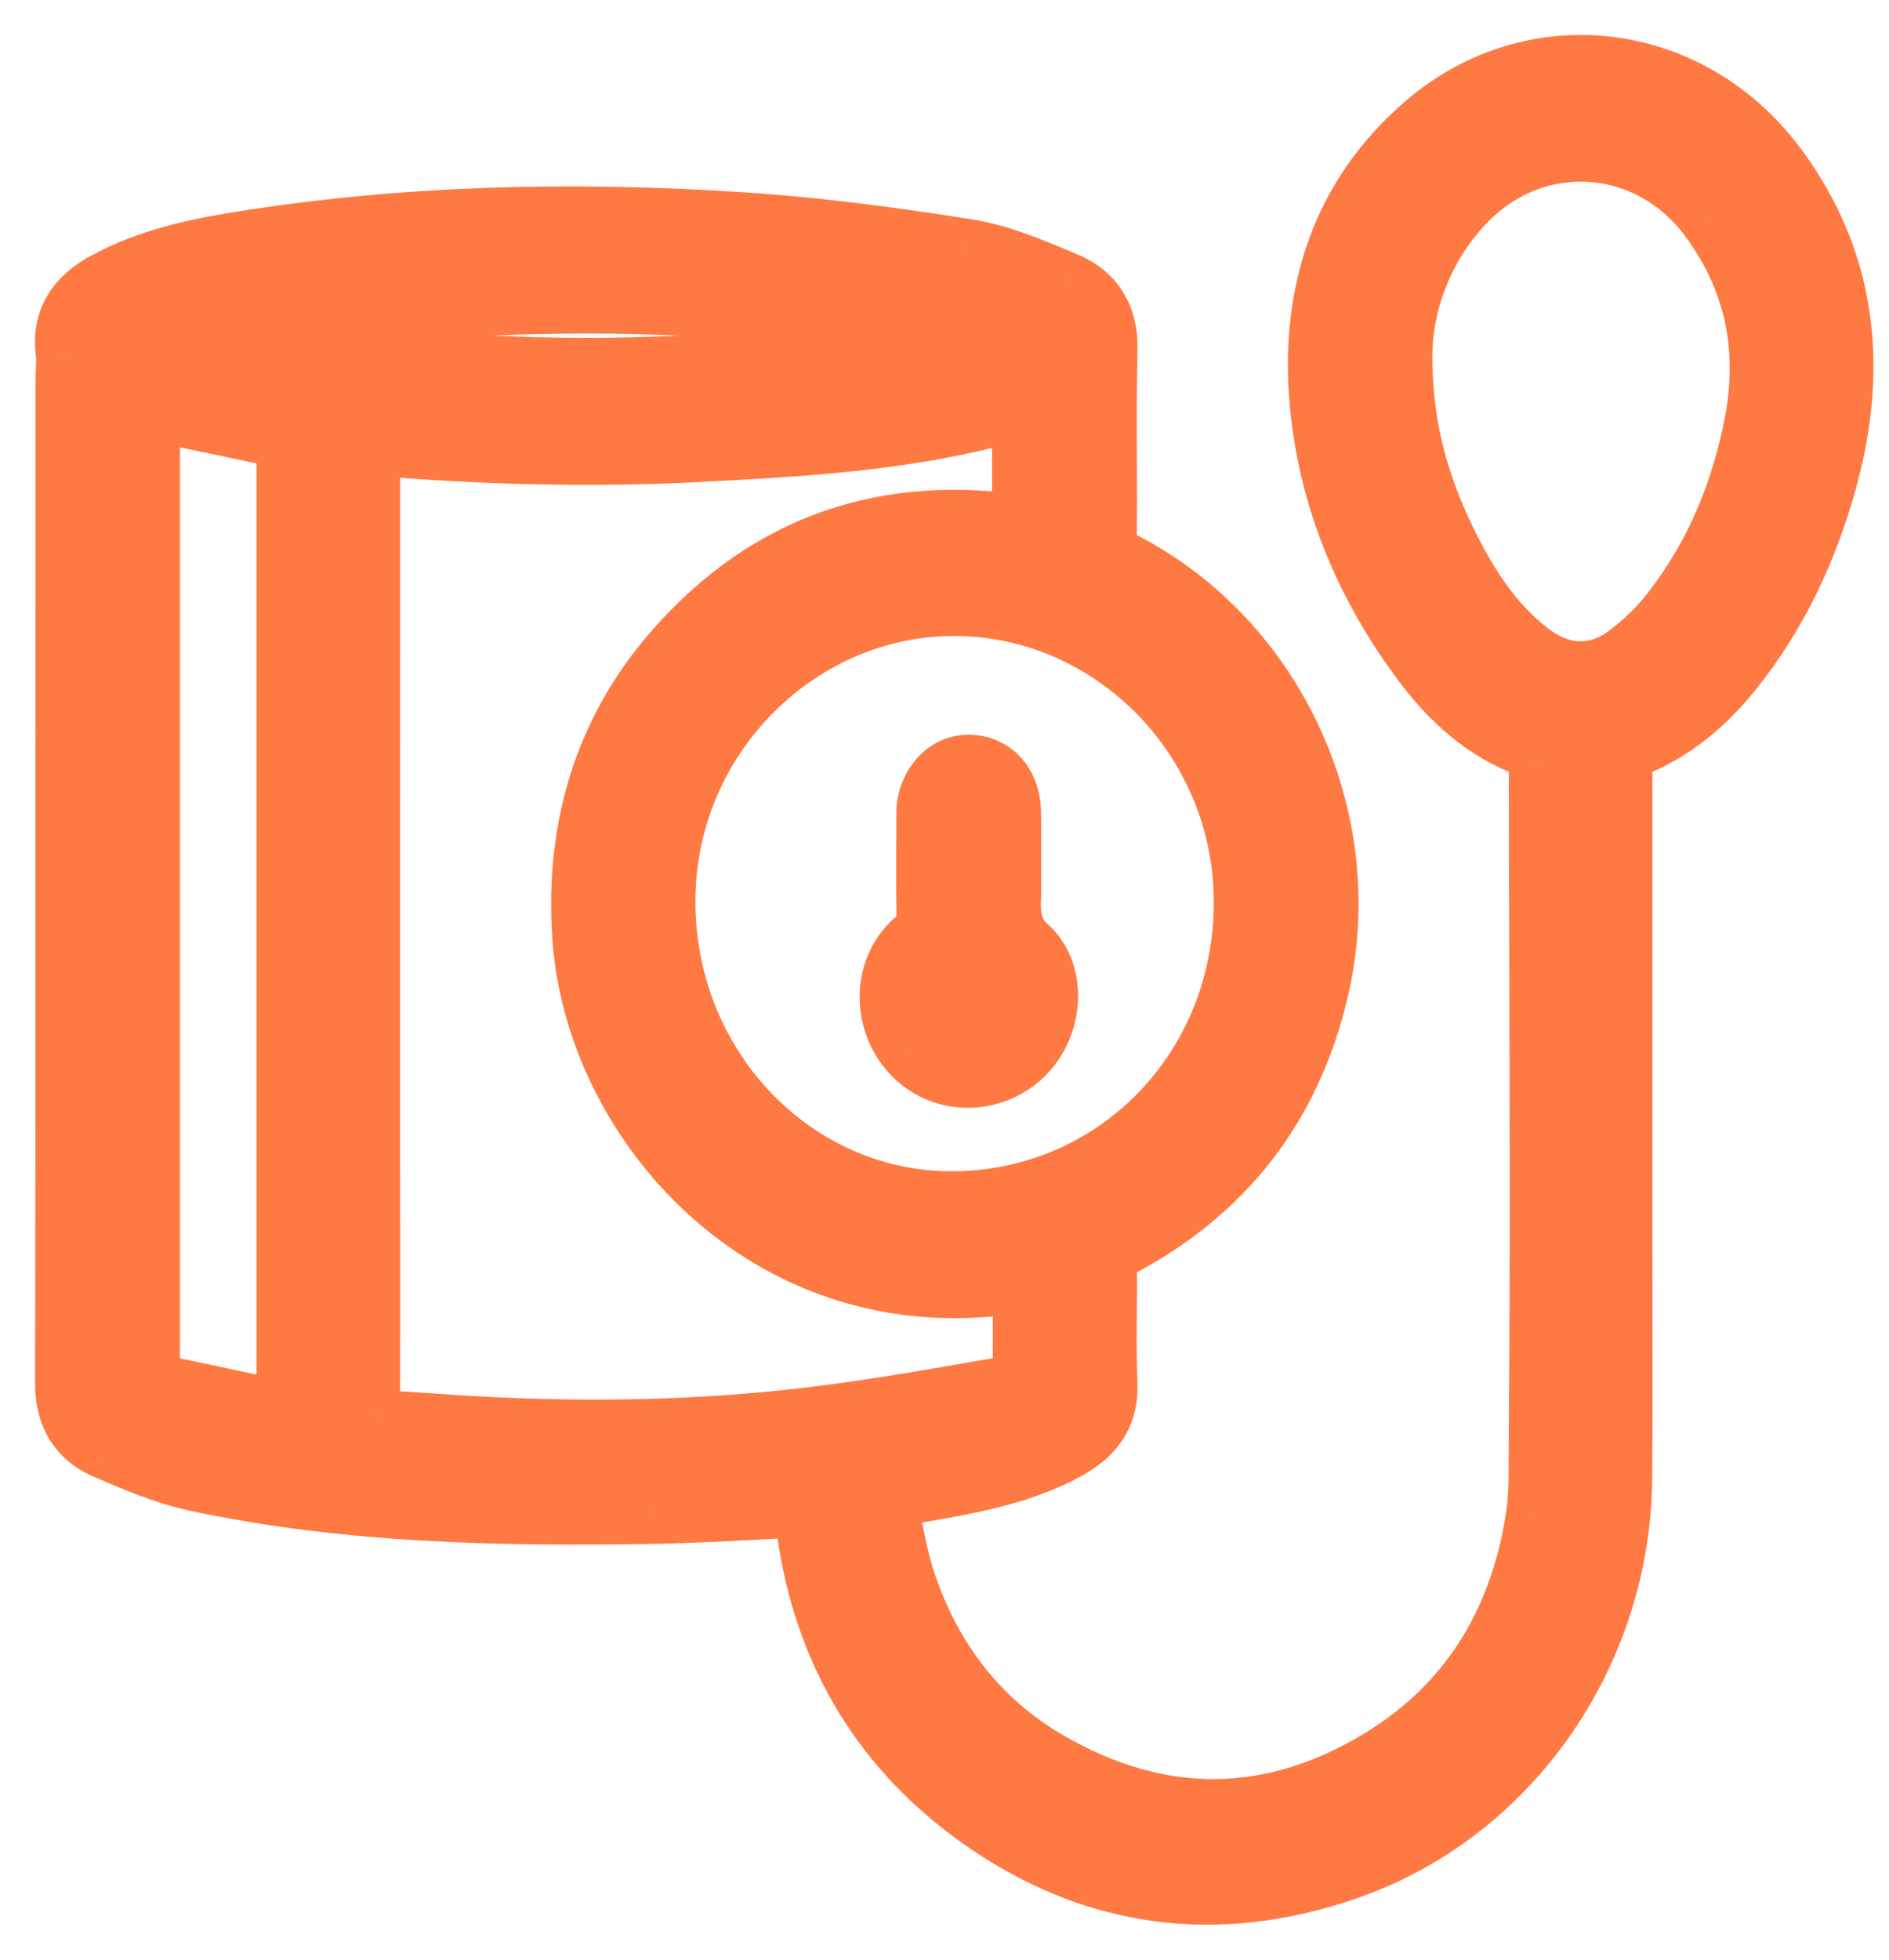<svg width="27" height="28" viewBox="0 0 27 28" fill="none" xmlns="http://www.w3.org/2000/svg">
<path fill-rule="evenodd" clip-rule="evenodd" d="M10.834 21.497C11.069 21.485 11.306 21.472 11.545 21.461L11.544 21.463C11.549 21.49 11.553 21.515 11.558 21.539C11.566 21.584 11.573 21.623 11.577 21.663C11.775 23.452 12.59 24.884 14.018 25.908C15.618 27.056 17.38 27.29 19.23 26.65C21.523 25.857 23.09 23.619 23.115 21.133C23.123 20.353 23.122 19.573 23.12 18.794C23.12 18.489 23.119 18.185 23.119 17.88C23.119 16.332 23.119 14.783 23.119 13.235C23.119 12.461 23.119 11.686 23.119 10.912V10.683C23.784 10.47 24.294 10.057 24.72 9.523C25.351 8.732 25.771 7.832 26.044 6.854C26.484 5.27 26.336 3.774 25.349 2.436C24.129 0.782 21.924 0.53 20.42 1.82C19.25 2.823 18.799 4.179 18.93 5.714C19.05 7.099 19.575 8.341 20.401 9.442C20.79 9.961 21.263 10.386 21.871 10.611C22.033 10.671 22.066 10.745 22.066 10.903C22.067 11.918 22.07 12.933 22.073 13.948C22.076 14.963 22.079 15.978 22.079 16.993C22.08 18.345 22.072 19.698 22.063 21.05C22.062 21.265 22.053 21.482 22.02 21.694C21.786 23.206 21.059 24.402 19.774 25.187C18.188 26.154 16.561 26.159 14.957 25.232C13.95 24.65 13.261 23.76 12.883 22.637C12.789 22.355 12.73 22.059 12.671 21.758C12.643 21.619 12.616 21.479 12.584 21.339C12.693 21.321 12.795 21.305 12.893 21.29C13.095 21.259 13.279 21.231 13.461 21.197C14.073 21.084 14.678 20.95 15.232 20.642C15.573 20.452 15.777 20.195 15.758 19.762C15.744 19.428 15.746 19.095 15.749 18.761C15.751 18.533 15.752 18.305 15.749 18.077C15.746 17.925 15.795 17.85 15.928 17.782C17.435 17.006 18.404 15.773 18.786 14.089C19.336 11.671 18.127 9.127 15.944 8.052C15.789 7.975 15.748 7.89 15.749 7.723C15.752 7.361 15.751 6.999 15.749 6.637C15.747 6.092 15.745 5.546 15.76 5.001C15.772 4.548 15.579 4.251 15.206 4.095C15.178 4.084 15.151 4.072 15.124 4.061C14.696 3.882 14.258 3.698 13.808 3.627C12.731 3.456 11.646 3.314 10.559 3.243C8.173 3.089 5.789 3.143 3.421 3.525C2.779 3.628 2.143 3.77 1.558 4.083C1.18 4.284 0.947 4.566 1.01 5.038C1.021 5.121 1.017 5.207 1.013 5.292C1.01 5.338 1.008 5.383 1.008 5.429C1.008 6.461 1.008 7.494 1.008 8.527C1.008 12.27 1.009 16.013 1.001 19.756C0.999 20.186 1.169 20.478 1.525 20.634C1.949 20.819 2.384 21.003 2.833 21.099C4.977 21.555 7.153 21.594 9.331 21.559C9.83 21.55 10.329 21.524 10.834 21.497ZM5.219 6.583V6.286L5.219 6.286C6.826 6.423 8.409 6.471 9.993 6.387C11.567 6.304 13.142 6.221 14.68 5.742V7.585C12.709 7.266 11.024 7.819 9.693 9.341C8.7 10.475 8.293 11.837 8.392 13.361C8.569 16.106 11.148 18.884 14.672 18.239C14.674 18.257 14.677 18.276 14.679 18.294C14.684 18.334 14.69 18.374 14.69 18.413C14.691 18.661 14.691 18.909 14.691 19.157C14.691 19.24 14.691 19.323 14.691 19.405L14.691 19.422C14.691 19.793 14.691 19.827 14.322 19.891C14.253 19.903 14.184 19.915 14.115 19.927C13.183 20.089 12.249 20.251 11.311 20.352C9.867 20.508 8.415 20.531 6.964 20.459C6.677 20.445 6.391 20.425 6.104 20.405C5.868 20.389 5.632 20.373 5.396 20.36C5.265 20.352 5.215 20.306 5.216 20.166C5.221 19.47 5.22 18.773 5.22 18.076C5.22 17.912 5.22 17.748 5.22 17.585C5.22 17.435 5.22 17.286 5.219 17.136C5.219 16.986 5.218 16.837 5.218 16.687C5.218 15.003 5.218 13.319 5.218 11.635C5.218 9.951 5.219 8.267 5.219 6.583ZM13.698 8.587C15.989 8.622 17.867 10.568 17.849 12.923V12.923C17.831 15.354 15.942 17.255 13.564 17.235C11.268 17.216 9.416 15.245 9.44 12.833C9.465 10.446 11.43 8.551 13.698 8.587ZM20.612 7.765C20.178 6.875 19.963 6.029 19.973 5.015C19.99 4.341 20.252 3.481 20.934 2.797C21.969 1.761 23.607 1.89 24.483 3.07C25.148 3.967 25.357 4.97 25.143 6.069C24.95 7.064 24.57 7.975 23.955 8.77C23.767 9.013 23.537 9.234 23.292 9.416C22.808 9.775 22.273 9.731 21.8 9.359C21.264 8.935 20.908 8.373 20.612 7.765ZM4.166 6.215V20.257L2.072 19.813V5.775C2.77 5.922 3.461 6.067 4.166 6.215ZM2.729 4.795C6.492 5.503 10.255 5.506 14.018 4.795C10.255 4.087 6.492 4.092 2.729 4.795ZM14.379 12.509C14.379 12.463 14.379 12.417 14.379 12.372H14.381C14.381 12.292 14.381 12.213 14.381 12.134C14.382 11.959 14.382 11.785 14.38 11.611C14.376 11.248 14.16 11 13.85 10.998C13.557 10.997 13.313 11.271 13.312 11.611L13.312 11.673C13.31 12.152 13.307 12.63 13.315 13.108C13.317 13.259 13.276 13.36 13.156 13.457C12.71 13.817 12.663 14.496 13.041 14.955C13.418 15.412 14.095 15.457 14.548 15.054C14.969 14.681 15.051 13.947 14.643 13.577C14.382 13.341 14.372 13.099 14.378 12.809C14.38 12.709 14.38 12.609 14.379 12.509Z" fill="#FF7943"/>
<path d="M11.545 21.461L12.02 21.615L12.242 20.929L11.522 20.962L11.545 21.461ZM10.834 21.497L10.807 20.998H10.807L10.834 21.497ZM11.544 21.463L11.068 21.309L11.031 21.425L11.051 21.545L11.544 21.463ZM11.558 21.539L11.066 21.628L11.066 21.628L11.558 21.539ZM11.577 21.663L12.074 21.608L12.074 21.607L11.577 21.663ZM14.018 25.908L14.309 25.502L14.309 25.502L14.018 25.908ZM19.23 26.65L19.067 26.178L19.067 26.178L19.23 26.65ZM23.115 21.133L22.615 21.128V21.128L23.115 21.133ZM23.12 18.794L23.62 18.793V18.793L23.12 18.794ZM23.119 17.88L22.619 17.88V17.88H23.119ZM23.119 10.683L22.966 10.207L22.619 10.318V10.683H23.119ZM24.72 9.523L25.111 9.835L25.111 9.835L24.72 9.523ZM26.044 6.854L26.525 6.988L26.525 6.988L26.044 6.854ZM25.349 2.436L24.947 2.733L24.947 2.733L25.349 2.436ZM20.42 1.82L20.094 1.44L20.094 1.44L20.42 1.82ZM18.93 5.714L18.432 5.757L18.432 5.757L18.93 5.714ZM20.401 9.442L20.001 9.742L20.001 9.742L20.401 9.442ZM21.871 10.611L21.698 11.08L21.698 11.08L21.871 10.611ZM22.066 10.903H21.566V10.904L22.066 10.903ZM22.079 16.993L21.579 16.993L22.079 16.993ZM22.063 21.05L21.563 21.047V21.047L22.063 21.05ZM22.02 21.694L22.515 21.771L22.515 21.77L22.02 21.694ZM19.774 25.187L20.034 25.614L20.034 25.614L19.774 25.187ZM14.957 25.232L15.207 24.799L15.207 24.799L14.957 25.232ZM12.883 22.637L12.409 22.796L12.409 22.797L12.883 22.637ZM12.671 21.758L12.18 21.855L12.671 21.758ZM12.584 21.339L12.505 20.845L11.98 20.929L12.097 21.448L12.584 21.339ZM12.893 21.29L12.969 21.785H12.969L12.893 21.29ZM13.461 21.197L13.371 20.706L13.37 20.706L13.461 21.197ZM15.232 20.642L15.475 21.079L15.475 21.079L15.232 20.642ZM15.758 19.762L16.258 19.74L16.258 19.74L15.758 19.762ZM15.749 18.761L16.249 18.765V18.765L15.749 18.761ZM15.749 18.077L16.249 18.069L16.249 18.069L15.749 18.077ZM15.928 17.782L16.157 18.227L16.157 18.227L15.928 17.782ZM18.786 14.089L18.299 13.979L18.299 13.979L18.786 14.089ZM15.944 8.052L15.722 8.5L15.723 8.5L15.944 8.052ZM15.749 7.723L15.249 7.719L15.249 7.719L15.749 7.723ZM15.749 6.637L16.25 6.635V6.635L15.749 6.637ZM15.76 5.001L15.26 4.988L15.26 4.988L15.76 5.001ZM15.206 4.095L15.399 3.634L15.398 3.634L15.206 4.095ZM15.124 4.061L15.317 3.6L15.317 3.6L15.124 4.061ZM13.808 3.627L13.729 4.121L13.73 4.121L13.808 3.627ZM10.559 3.243L10.527 3.742L10.527 3.742L10.559 3.243ZM3.421 3.525L3.501 4.019L3.501 4.019L3.421 3.525ZM1.558 4.083L1.323 3.642L1.322 3.642L1.558 4.083ZM1.01 5.038L1.506 4.972L1.506 4.971L1.01 5.038ZM1.013 5.292L0.513 5.267V5.267L1.013 5.292ZM1.008 5.429L1.508 5.429V5.429H1.008ZM1.008 8.527L1.508 8.527L1.008 8.527ZM1.001 19.756L1.501 19.758L1.501 19.758L1.001 19.756ZM1.525 20.634L1.726 20.175L1.725 20.175L1.525 20.634ZM2.833 21.099L2.728 21.588L2.728 21.588L2.833 21.099ZM9.331 21.559L9.339 22.059H9.34L9.331 21.559ZM5.219 6.286L4.86 5.938L4.719 6.084V6.286H5.219ZM5.219 6.286L5.262 5.788L5.026 5.768L4.861 5.938L5.219 6.286ZM9.993 6.387L10.019 6.886L10.019 6.886L9.993 6.387ZM14.68 5.742H15.18V5.063L14.532 5.265L14.68 5.742ZM14.68 7.585L14.6 8.078L15.18 8.172V7.585H14.68ZM9.693 9.341L10.069 9.67L10.069 9.67L9.693 9.341ZM8.392 13.361L8.891 13.329L8.891 13.329L8.392 13.361ZM14.672 18.239L15.169 18.186L15.113 17.65L14.582 17.747L14.672 18.239ZM14.679 18.294L15.175 18.228L14.679 18.294ZM14.69 18.413H14.19L14.19 18.416L14.69 18.413ZM14.691 19.157L14.191 19.157V19.157L14.691 19.157ZM14.691 19.405H14.191L14.191 19.405L14.691 19.405ZM14.691 19.422L14.191 19.422L14.191 19.422L14.691 19.422ZM14.322 19.891L14.407 20.384L14.407 20.384L14.322 19.891ZM14.115 19.927L14.029 19.434H14.029L14.115 19.927ZM11.311 20.352L11.257 19.855L11.257 19.855L11.311 20.352ZM6.964 20.459L6.988 19.959L6.988 19.959L6.964 20.459ZM6.104 20.405L6.139 19.906L6.104 20.405ZM5.396 20.36L5.368 20.859L5.369 20.859L5.396 20.36ZM5.216 20.166L4.716 20.162L4.716 20.163L5.216 20.166ZM5.22 18.076L5.72 18.076V18.076L5.22 18.076ZM5.219 17.136L5.719 17.134V17.134L5.219 17.136ZM5.218 11.635L5.718 11.635L5.218 11.635ZM17.849 12.923L17.349 12.919V12.923H17.849ZM13.698 8.587L13.69 9.087L13.69 9.087L13.698 8.587ZM17.849 12.923L18.349 12.927V12.923H17.849ZM13.564 17.235L13.56 17.735H13.56L13.564 17.235ZM9.44 12.833L8.94 12.828L8.94 12.828L9.44 12.833ZM19.973 5.015L19.473 5.002L19.473 5.01L19.973 5.015ZM20.612 7.765L21.061 7.546L21.061 7.546L20.612 7.765ZM20.934 2.797L20.58 2.444L20.58 2.444L20.934 2.797ZM24.483 3.07L24.885 2.773L24.885 2.772L24.483 3.07ZM25.143 6.069L24.652 5.974L24.652 5.974L25.143 6.069ZM23.955 8.77L23.559 8.463L23.559 8.464L23.955 8.77ZM23.292 9.416L23.59 9.818L23.59 9.818L23.292 9.416ZM21.8 9.359L21.491 9.751L21.491 9.751L21.8 9.359ZM4.166 20.257L4.063 20.746L4.666 20.874V20.257H4.166ZM4.166 6.215H4.666V5.809L4.269 5.726L4.166 6.215ZM2.072 19.813H1.572V20.218L1.968 20.302L2.072 19.813ZM2.072 5.775L2.174 5.286L1.572 5.16V5.775H2.072ZM2.729 4.795L2.637 4.303L2.636 5.286L2.729 4.795ZM14.018 4.795L14.111 5.286L14.111 4.303L14.018 4.795ZM14.379 12.372V11.872H13.879L13.879 12.372L14.379 12.372ZM14.379 12.509L14.879 12.506V12.506L14.379 12.509ZM14.381 12.372V12.872H14.881V12.372H14.381ZM14.381 12.134L13.881 12.132V12.132L14.381 12.134ZM14.38 11.611L14.88 11.606L14.88 11.606L14.38 11.611ZM13.85 10.998L13.847 11.498L13.847 11.498L13.85 10.998ZM13.312 11.611L13.812 11.613L13.812 11.613L13.312 11.611ZM13.312 11.673L13.812 11.675V11.675L13.312 11.673ZM13.315 13.108L13.815 13.101L13.815 13.1L13.315 13.108ZM13.156 13.457L12.842 13.067L12.842 13.068L13.156 13.457ZM13.041 14.955L12.655 15.273L12.656 15.273L13.041 14.955ZM14.548 15.054L14.216 14.68L14.216 14.68L14.548 15.054ZM14.643 13.577L14.978 13.206L14.978 13.206L14.643 13.577ZM14.378 12.809L14.878 12.82L14.878 12.82L14.378 12.809ZM11.522 20.962C11.281 20.973 11.042 20.985 10.807 20.998L10.861 21.997C11.096 21.984 11.331 21.972 11.567 21.961L11.522 20.962ZM12.02 21.617L12.02 21.615L11.069 21.307L11.068 21.309L12.02 21.617ZM12.05 21.449C12.045 21.426 12.041 21.404 12.037 21.38L11.051 21.545C11.056 21.577 11.062 21.605 11.066 21.628L12.05 21.449ZM12.074 21.607C12.068 21.547 12.057 21.491 12.05 21.449L11.066 21.628C11.075 21.677 11.078 21.699 11.081 21.718L12.074 21.607ZM14.309 25.502C13.002 24.565 12.257 23.262 12.074 21.608L11.08 21.718C11.293 23.641 12.178 25.204 13.726 26.314L14.309 25.502ZM19.067 26.178C17.366 26.766 15.774 26.553 14.309 25.502L13.726 26.314C15.462 27.559 17.394 27.815 19.393 27.123L19.067 26.178ZM22.615 21.128C22.592 23.412 21.151 25.457 19.067 26.178L19.393 27.123C21.894 26.258 23.588 23.826 23.615 21.138L22.615 21.128ZM22.62 18.794C22.622 19.575 22.623 20.352 22.615 21.128L23.615 21.139C23.623 20.355 23.622 19.572 23.62 18.793L22.62 18.794ZM22.619 17.88C22.619 18.185 22.62 18.49 22.62 18.794L23.62 18.793C23.62 18.488 23.619 18.184 23.619 17.88H22.619ZM22.619 13.235C22.619 14.783 22.619 16.332 22.619 17.88L23.619 17.88C23.619 16.332 23.619 14.783 23.619 13.235L22.619 13.235ZM22.619 10.912C22.619 11.686 22.619 12.461 22.619 13.235L23.619 13.235C23.619 12.461 23.619 11.686 23.619 10.912H22.619ZM22.619 10.683V10.912H23.619V10.683H22.619ZM24.329 9.211C23.947 9.69 23.515 10.031 22.966 10.207L23.272 11.159C24.054 10.909 24.64 10.425 25.111 9.835L24.329 9.211ZM25.562 6.72C25.304 7.646 24.911 8.482 24.329 9.211L25.111 9.835C25.791 8.982 26.238 8.019 26.525 6.988L25.562 6.72ZM24.947 2.733C25.825 3.923 25.969 5.253 25.562 6.72L26.525 6.988C26.998 5.286 26.846 3.624 25.751 2.139L24.947 2.733ZM20.745 2.2C22.023 1.104 23.894 1.306 24.947 2.733L25.751 2.139C24.363 0.257 21.825 -0.044 20.094 1.44L20.745 2.2ZM19.429 5.671C19.308 4.27 19.716 3.081 20.745 2.2L20.094 1.44C18.784 2.564 18.289 4.087 18.432 5.757L19.429 5.671ZM20.801 9.142C20.024 8.106 19.539 6.951 19.429 5.671L18.432 5.757C18.561 7.246 19.126 8.576 20.001 9.742L20.801 9.142ZM22.045 10.142C21.554 9.96 21.153 9.611 20.801 9.142L20.001 9.742C20.427 10.31 20.971 10.811 21.698 11.08L22.045 10.142ZM22.566 10.903C22.566 10.806 22.561 10.627 22.454 10.456C22.34 10.274 22.171 10.188 22.045 10.142L21.698 11.08C21.734 11.093 21.662 11.075 21.605 10.985C21.579 10.943 21.57 10.908 21.567 10.891C21.565 10.879 21.566 10.878 21.566 10.903H22.566ZM22.573 13.947C22.57 12.932 22.567 11.917 22.566 10.903L21.566 10.904C21.567 11.919 21.57 12.935 21.573 13.949L22.573 13.947ZM22.579 16.992C22.579 15.977 22.576 14.961 22.573 13.947L21.573 13.949C21.576 14.964 21.579 15.979 21.579 16.993L22.579 16.992ZM22.563 21.053C22.572 19.701 22.58 18.347 22.579 16.992L21.579 16.993C21.58 18.344 21.572 19.694 21.563 21.047L22.563 21.053ZM22.515 21.77C22.553 21.523 22.562 21.277 22.563 21.053L21.563 21.047C21.562 21.253 21.554 21.442 21.526 21.617L22.515 21.77ZM20.034 25.614C21.459 24.744 22.26 23.411 22.515 21.771L21.526 21.617C21.311 23.001 20.659 24.061 19.513 24.76L20.034 25.614ZM14.707 25.665C16.467 26.682 18.29 26.678 20.034 25.614L19.513 24.76C18.087 25.63 16.655 25.636 15.207 24.799L14.707 25.665ZM12.409 22.797C12.822 24.024 13.585 25.017 14.707 25.665L15.207 24.799C14.314 24.284 13.7 23.496 13.357 22.478L12.409 22.797ZM12.18 21.855C12.239 22.15 12.302 22.478 12.409 22.796L13.357 22.479C13.275 22.232 13.222 21.968 13.162 21.662L12.18 21.855ZM12.097 21.448C12.126 21.581 12.153 21.715 12.18 21.855L13.162 21.662C13.134 21.523 13.105 21.377 13.072 21.229L12.097 21.448ZM12.818 20.796C12.72 20.811 12.616 20.827 12.505 20.845L12.663 21.832C12.77 21.815 12.871 21.8 12.969 21.785L12.818 20.796ZM13.37 20.706C13.197 20.738 13.021 20.765 12.818 20.796L12.969 21.785C13.17 21.754 13.361 21.724 13.553 21.689L13.37 20.706ZM14.989 20.205C14.512 20.47 13.978 20.593 13.371 20.706L13.552 21.689C14.168 21.575 14.844 21.43 15.475 21.079L14.989 20.205ZM15.259 19.783C15.264 19.912 15.237 19.98 15.209 20.023C15.177 20.073 15.115 20.135 14.989 20.205L15.475 21.079C15.69 20.959 15.901 20.797 16.051 20.563C16.205 20.322 16.271 20.045 16.258 19.74L15.259 19.783ZM15.249 18.757C15.246 19.089 15.244 19.435 15.259 19.783L16.258 19.74C16.244 19.422 16.246 19.101 16.249 18.765L15.249 18.757ZM15.249 18.085C15.252 18.306 15.251 18.528 15.249 18.757L16.249 18.765C16.251 18.538 16.253 18.304 16.249 18.069L15.249 18.085ZM15.7 17.337C15.594 17.392 15.458 17.48 15.362 17.636C15.264 17.794 15.247 17.958 15.249 18.086L16.249 18.069C16.248 18.044 16.254 18.095 16.213 18.16C16.174 18.224 16.129 18.241 16.157 18.227L15.7 17.337ZM18.299 13.979C17.949 15.518 17.076 16.629 15.699 17.337L16.157 18.227C17.794 17.384 18.859 16.029 19.274 14.2L18.299 13.979ZM15.723 8.5C17.695 9.472 18.798 11.783 18.299 13.979L19.274 14.2C19.874 11.559 18.558 8.783 16.165 7.603L15.723 8.5ZM15.249 7.719C15.248 7.836 15.259 8.004 15.354 8.169C15.451 8.341 15.598 8.438 15.722 8.5L16.165 7.604C16.135 7.589 16.183 7.605 16.222 7.673C16.257 7.735 16.248 7.778 16.249 7.727L15.249 7.719ZM15.249 6.639C15.251 7.002 15.252 7.361 15.249 7.719L16.249 7.728C16.252 7.362 16.251 6.997 16.25 6.635L15.249 6.639ZM15.26 4.988C15.245 5.542 15.247 6.095 15.249 6.639L16.25 6.635C16.247 6.088 16.245 5.55 16.259 5.014L15.26 4.988ZM15.013 4.557C15.121 4.602 15.173 4.653 15.202 4.701C15.233 4.75 15.264 4.835 15.26 4.988L16.259 5.014C16.267 4.714 16.208 4.424 16.052 4.173C15.894 3.919 15.663 3.745 15.399 3.634L15.013 4.557ZM14.931 4.522C14.958 4.534 14.985 4.545 15.013 4.557L15.398 3.634C15.371 3.623 15.344 3.611 15.317 3.6L14.931 4.522ZM13.73 4.121C14.109 4.181 14.492 4.338 14.931 4.522L15.317 3.6C14.9 3.425 14.406 3.215 13.886 3.133L13.73 4.121ZM10.527 3.742C11.592 3.811 12.661 3.951 13.729 4.121L13.886 3.133C12.801 2.961 11.7 2.816 10.591 2.745L10.527 3.742ZM3.501 4.019C5.824 3.644 8.169 3.59 10.527 3.742L10.591 2.745C8.177 2.589 5.754 2.643 3.342 3.031L3.501 4.019ZM1.793 4.524C2.304 4.251 2.873 4.12 3.501 4.019L3.342 3.031C2.685 3.137 1.983 3.289 1.323 3.642L1.793 4.524ZM1.506 4.971C1.488 4.837 1.514 4.77 1.542 4.726C1.576 4.671 1.648 4.602 1.794 4.524L1.322 3.642C1.091 3.765 0.857 3.938 0.696 4.192C0.528 4.458 0.469 4.767 0.515 5.104L1.506 4.971ZM1.512 5.318C1.516 5.241 1.524 5.109 1.506 4.972L0.515 5.104C0.519 5.134 0.518 5.173 0.513 5.267L1.512 5.318ZM1.508 5.429C1.508 5.398 1.51 5.366 1.512 5.318L0.513 5.267C0.511 5.31 0.508 5.368 0.508 5.429H1.508ZM1.508 8.527C1.508 7.494 1.508 6.461 1.508 5.429L0.508 5.429C0.508 6.461 0.508 7.494 0.508 8.527L1.508 8.527ZM1.501 19.758C1.509 16.014 1.508 12.27 1.508 8.527L0.508 8.527C0.508 12.27 0.509 16.013 0.501 19.755L1.501 19.758ZM1.725 20.175C1.63 20.134 1.585 20.087 1.559 20.043C1.53 19.994 1.5 19.908 1.501 19.758L0.501 19.755C0.5 20.034 0.555 20.31 0.699 20.553C0.846 20.801 1.064 20.978 1.325 21.092L1.725 20.175ZM2.937 20.61C2.545 20.526 2.153 20.362 1.726 20.175L1.325 21.092C1.745 21.276 2.224 21.48 2.728 21.588L2.937 20.61ZM9.323 21.059C7.151 21.094 5.023 21.054 2.937 20.61L2.728 21.588C4.931 22.056 7.154 22.094 9.339 22.059L9.323 21.059ZM10.807 20.998C10.3 21.025 9.811 21.051 9.323 21.059L9.34 22.059C9.849 22.05 10.357 22.023 10.861 21.997L10.807 20.998ZM4.719 6.286V6.583H5.719V6.286H4.719ZM4.861 5.938L4.86 5.938L5.577 6.635L5.578 6.635L4.861 5.938ZM9.966 5.888C8.41 5.97 6.851 5.923 5.262 5.788L5.177 6.784C6.802 6.923 8.408 6.971 10.019 6.886L9.966 5.888ZM14.532 5.265C13.063 5.721 11.55 5.804 9.966 5.888L10.019 6.886C11.583 6.804 13.221 6.72 14.828 6.22L14.532 5.265ZM15.18 7.585V5.742H14.18V7.585H15.18ZM10.069 9.67C11.28 8.285 12.789 7.786 14.6 8.078L14.76 7.091C12.628 6.747 10.767 7.353 9.316 9.011L10.069 9.67ZM8.891 13.329C8.8 11.922 9.173 10.694 10.069 9.67L9.316 9.011C8.227 10.255 7.787 11.752 7.893 13.393L8.891 13.329ZM14.582 17.747C11.401 18.329 9.052 15.827 8.891 13.329L7.893 13.393C8.086 16.386 10.896 19.438 14.762 18.731L14.582 17.747ZM15.175 18.228C15.172 18.208 15.171 18.197 15.169 18.186L14.175 18.292C14.178 18.318 14.181 18.343 14.184 18.36L15.175 18.228ZM15.19 18.413C15.19 18.335 15.179 18.262 15.175 18.228L14.184 18.36C14.187 18.382 14.188 18.393 14.189 18.404C14.19 18.413 14.19 18.415 14.19 18.413H15.19ZM15.191 19.157C15.191 18.91 15.191 18.66 15.19 18.411L14.19 18.416C14.191 18.662 14.191 18.909 14.191 19.157L15.191 19.157ZM15.191 19.405C15.191 19.323 15.191 19.24 15.191 19.157L14.191 19.157C14.191 19.239 14.191 19.322 14.191 19.405H15.191ZM15.191 19.422L15.191 19.405L14.191 19.405L14.191 19.422L15.191 19.422ZM14.407 20.384C14.497 20.368 14.604 20.348 14.699 20.316C14.801 20.28 14.942 20.212 15.048 20.067C15.149 19.93 15.173 19.783 15.182 19.694C15.191 19.606 15.191 19.504 15.191 19.421L14.191 19.422C14.191 19.47 14.191 19.505 14.19 19.536C14.19 19.567 14.188 19.584 14.188 19.592C14.187 19.601 14.187 19.591 14.193 19.571C14.2 19.549 14.214 19.514 14.241 19.476C14.255 19.458 14.27 19.441 14.286 19.427C14.301 19.412 14.316 19.401 14.329 19.392C14.342 19.384 14.353 19.379 14.36 19.375C14.367 19.372 14.371 19.371 14.371 19.371C14.372 19.37 14.369 19.371 14.363 19.373C14.357 19.375 14.348 19.377 14.336 19.38C14.312 19.385 14.28 19.391 14.236 19.398L14.407 20.384ZM14.2 20.42C14.27 20.408 14.338 20.396 14.407 20.384L14.236 19.398C14.167 19.41 14.098 19.422 14.029 19.434L14.2 20.42ZM11.364 20.849C12.322 20.746 13.271 20.581 14.2 20.42L14.029 19.434C13.095 19.597 12.177 19.756 11.257 19.855L11.364 20.849ZM6.939 20.958C8.412 21.031 9.89 21.008 11.364 20.849L11.257 19.855C9.844 20.007 8.418 20.03 6.988 19.959L6.939 20.958ZM6.07 20.904C6.355 20.924 6.647 20.944 6.939 20.958L6.988 19.959C6.707 19.945 6.426 19.926 6.139 19.906L6.07 20.904ZM5.369 20.859C5.601 20.872 5.833 20.888 6.07 20.904L6.139 19.906C5.903 19.89 5.664 19.874 5.424 19.86L5.369 20.859ZM4.716 20.163C4.715 20.271 4.729 20.485 4.897 20.66C5.062 20.831 5.272 20.853 5.368 20.859L5.424 19.86C5.39 19.858 5.509 19.854 5.617 19.966C5.727 20.08 5.716 20.201 5.716 20.169L4.716 20.163ZM4.72 18.076C4.72 18.773 4.721 19.468 4.716 20.162L5.716 20.169C5.721 19.471 5.72 18.772 5.72 18.076L4.72 18.076ZM4.72 17.585C4.72 17.749 4.72 17.913 4.72 18.076L5.72 18.076C5.72 17.912 5.72 17.748 5.72 17.585H4.72ZM4.719 17.137C4.72 17.287 4.72 17.436 4.72 17.585H5.72C5.72 17.434 5.72 17.284 5.719 17.134L4.719 17.137ZM4.718 16.687C4.718 16.837 4.719 16.988 4.719 17.137L5.719 17.134C5.719 16.985 5.718 16.836 5.718 16.687H4.718ZM4.718 11.635C4.718 13.319 4.718 15.003 4.718 16.687H5.718C5.718 15.003 5.718 13.319 5.718 11.635L4.718 11.635ZM4.719 6.583C4.719 8.267 4.718 9.951 4.718 11.635L5.718 11.635C5.718 9.951 5.719 8.267 5.719 6.583H4.719ZM18.349 12.927C18.369 10.306 16.28 8.127 13.706 8.087L13.69 9.087C15.699 9.118 17.365 10.83 17.349 12.919L18.349 12.927ZM18.349 12.923V12.923H17.349V12.923H18.349ZM13.56 17.735C16.224 17.758 18.329 15.623 18.349 12.927L17.349 12.92C17.334 15.084 15.659 16.753 13.569 16.735L13.56 17.735ZM8.94 12.828C8.914 15.494 10.966 17.713 13.56 17.735L13.569 16.735C11.57 16.718 9.919 14.995 9.94 12.838L8.94 12.828ZM13.706 8.087C11.155 8.047 8.967 10.17 8.94 12.828L9.94 12.838C9.962 10.722 11.705 9.055 13.69 9.087L13.706 8.087ZM19.473 5.01C19.462 6.109 19.698 7.031 20.162 7.984L21.061 7.546C20.658 6.718 20.464 5.949 20.473 5.02L19.473 5.01ZM20.58 2.444C19.795 3.231 19.493 4.22 19.473 5.002L20.473 5.028C20.488 4.462 20.71 3.73 21.288 3.15L20.58 2.444ZM24.885 2.772C23.829 1.35 21.834 1.188 20.58 2.444L21.288 3.151C22.104 2.333 23.385 2.429 24.082 3.368L24.885 2.772ZM25.634 6.165C25.873 4.934 25.637 3.787 24.885 2.773L24.082 3.368C24.659 4.146 24.84 5.005 24.652 5.974L25.634 6.165ZM24.35 9.076C25.02 8.211 25.428 7.224 25.634 6.164L24.652 5.974C24.472 6.903 24.121 7.739 23.559 8.463L24.35 9.076ZM23.59 9.818C23.87 9.61 24.133 9.357 24.35 9.076L23.559 8.464C23.4 8.669 23.204 8.859 22.994 9.015L23.59 9.818ZM21.491 9.751C21.791 9.988 22.14 10.142 22.517 10.161C22.899 10.18 23.265 10.058 23.59 9.818L22.994 9.015C22.835 9.133 22.692 9.169 22.567 9.162C22.437 9.156 22.282 9.102 22.11 8.966L21.491 9.751ZM20.162 7.984C20.473 8.621 20.868 9.26 21.491 9.751L22.11 8.966C21.659 8.61 21.344 8.126 21.061 7.546L20.162 7.984ZM4.666 20.257V6.215H3.666V20.257H4.666ZM1.968 20.302L4.063 20.746L4.27 19.767L2.175 19.324L1.968 20.302ZM1.572 5.775V19.813H2.572V5.775H1.572ZM4.269 5.726C3.564 5.578 2.872 5.432 2.174 5.286L1.969 6.265C2.667 6.411 3.359 6.556 4.063 6.704L4.269 5.726ZM2.636 5.286C6.461 6.005 10.286 6.009 14.111 5.286L13.925 4.303C10.224 5.003 6.524 5 2.821 4.303L2.636 5.286ZM14.111 4.303C10.286 3.584 6.46 3.589 2.637 4.303L2.821 5.286C6.523 4.594 10.224 4.59 13.926 5.286L14.111 4.303ZM13.879 12.372C13.879 12.419 13.879 12.466 13.879 12.512L14.879 12.506C14.879 12.46 14.879 12.416 14.879 12.371L13.879 12.372ZM14.381 11.872H14.379V12.872H14.381V11.872ZM13.881 12.132C13.881 12.211 13.881 12.291 13.881 12.372H14.881C14.881 12.293 14.881 12.214 14.881 12.135L13.881 12.132ZM13.88 11.617C13.882 11.787 13.882 11.957 13.881 12.132L14.881 12.135C14.882 11.961 14.882 11.784 14.88 11.606L13.88 11.617ZM13.847 11.498C13.857 11.498 13.859 11.5 13.856 11.499C13.852 11.497 13.851 11.495 13.852 11.497C13.854 11.499 13.879 11.531 13.88 11.617L14.88 11.606C14.877 11.328 14.792 11.054 14.608 10.842C14.418 10.624 14.15 10.5 13.853 10.498L13.847 11.498ZM13.812 11.613C13.812 11.561 13.831 11.525 13.847 11.507C13.862 11.49 13.864 11.498 13.847 11.498L13.853 10.498C13.222 10.494 12.814 11.058 12.812 11.609L13.812 11.613ZM13.812 11.675L13.812 11.613L12.812 11.608L12.812 11.671L13.812 11.675ZM13.815 13.1C13.807 12.628 13.81 12.155 13.812 11.675L12.812 11.671C12.81 12.149 12.807 12.632 12.815 13.116L13.815 13.1ZM13.469 13.846C13.576 13.761 13.673 13.651 13.738 13.506C13.802 13.364 13.817 13.223 13.815 13.101L12.815 13.115C12.815 13.145 12.811 13.13 12.824 13.1C12.831 13.085 12.838 13.074 12.844 13.067C12.849 13.061 12.85 13.061 12.842 13.067L13.469 13.846ZM13.427 14.637C13.209 14.372 13.26 14.015 13.47 13.846L12.842 13.068C12.159 13.618 12.118 14.62 12.655 15.273L13.427 14.637ZM14.216 14.68C13.966 14.902 13.617 14.867 13.427 14.637L12.656 15.273C13.22 15.957 14.223 16.011 14.88 15.428L14.216 14.68ZM14.307 13.948C14.371 14.005 14.421 14.114 14.408 14.274C14.395 14.435 14.32 14.587 14.216 14.68L14.88 15.428C15.196 15.147 15.373 14.746 15.405 14.354C15.436 13.961 15.323 13.519 14.978 13.206L14.307 13.948ZM13.879 12.798C13.875 12.942 13.873 13.141 13.928 13.345C13.988 13.567 14.109 13.768 14.307 13.948L14.978 13.206C14.916 13.15 14.901 13.113 14.893 13.082C14.88 13.034 14.875 12.966 14.878 12.82L13.879 12.798ZM13.879 12.512C13.88 12.613 13.88 12.706 13.879 12.798L14.878 12.82C14.88 12.712 14.88 12.605 14.879 12.506L13.879 12.512Z" fill="#FF7943"/>
</svg>
